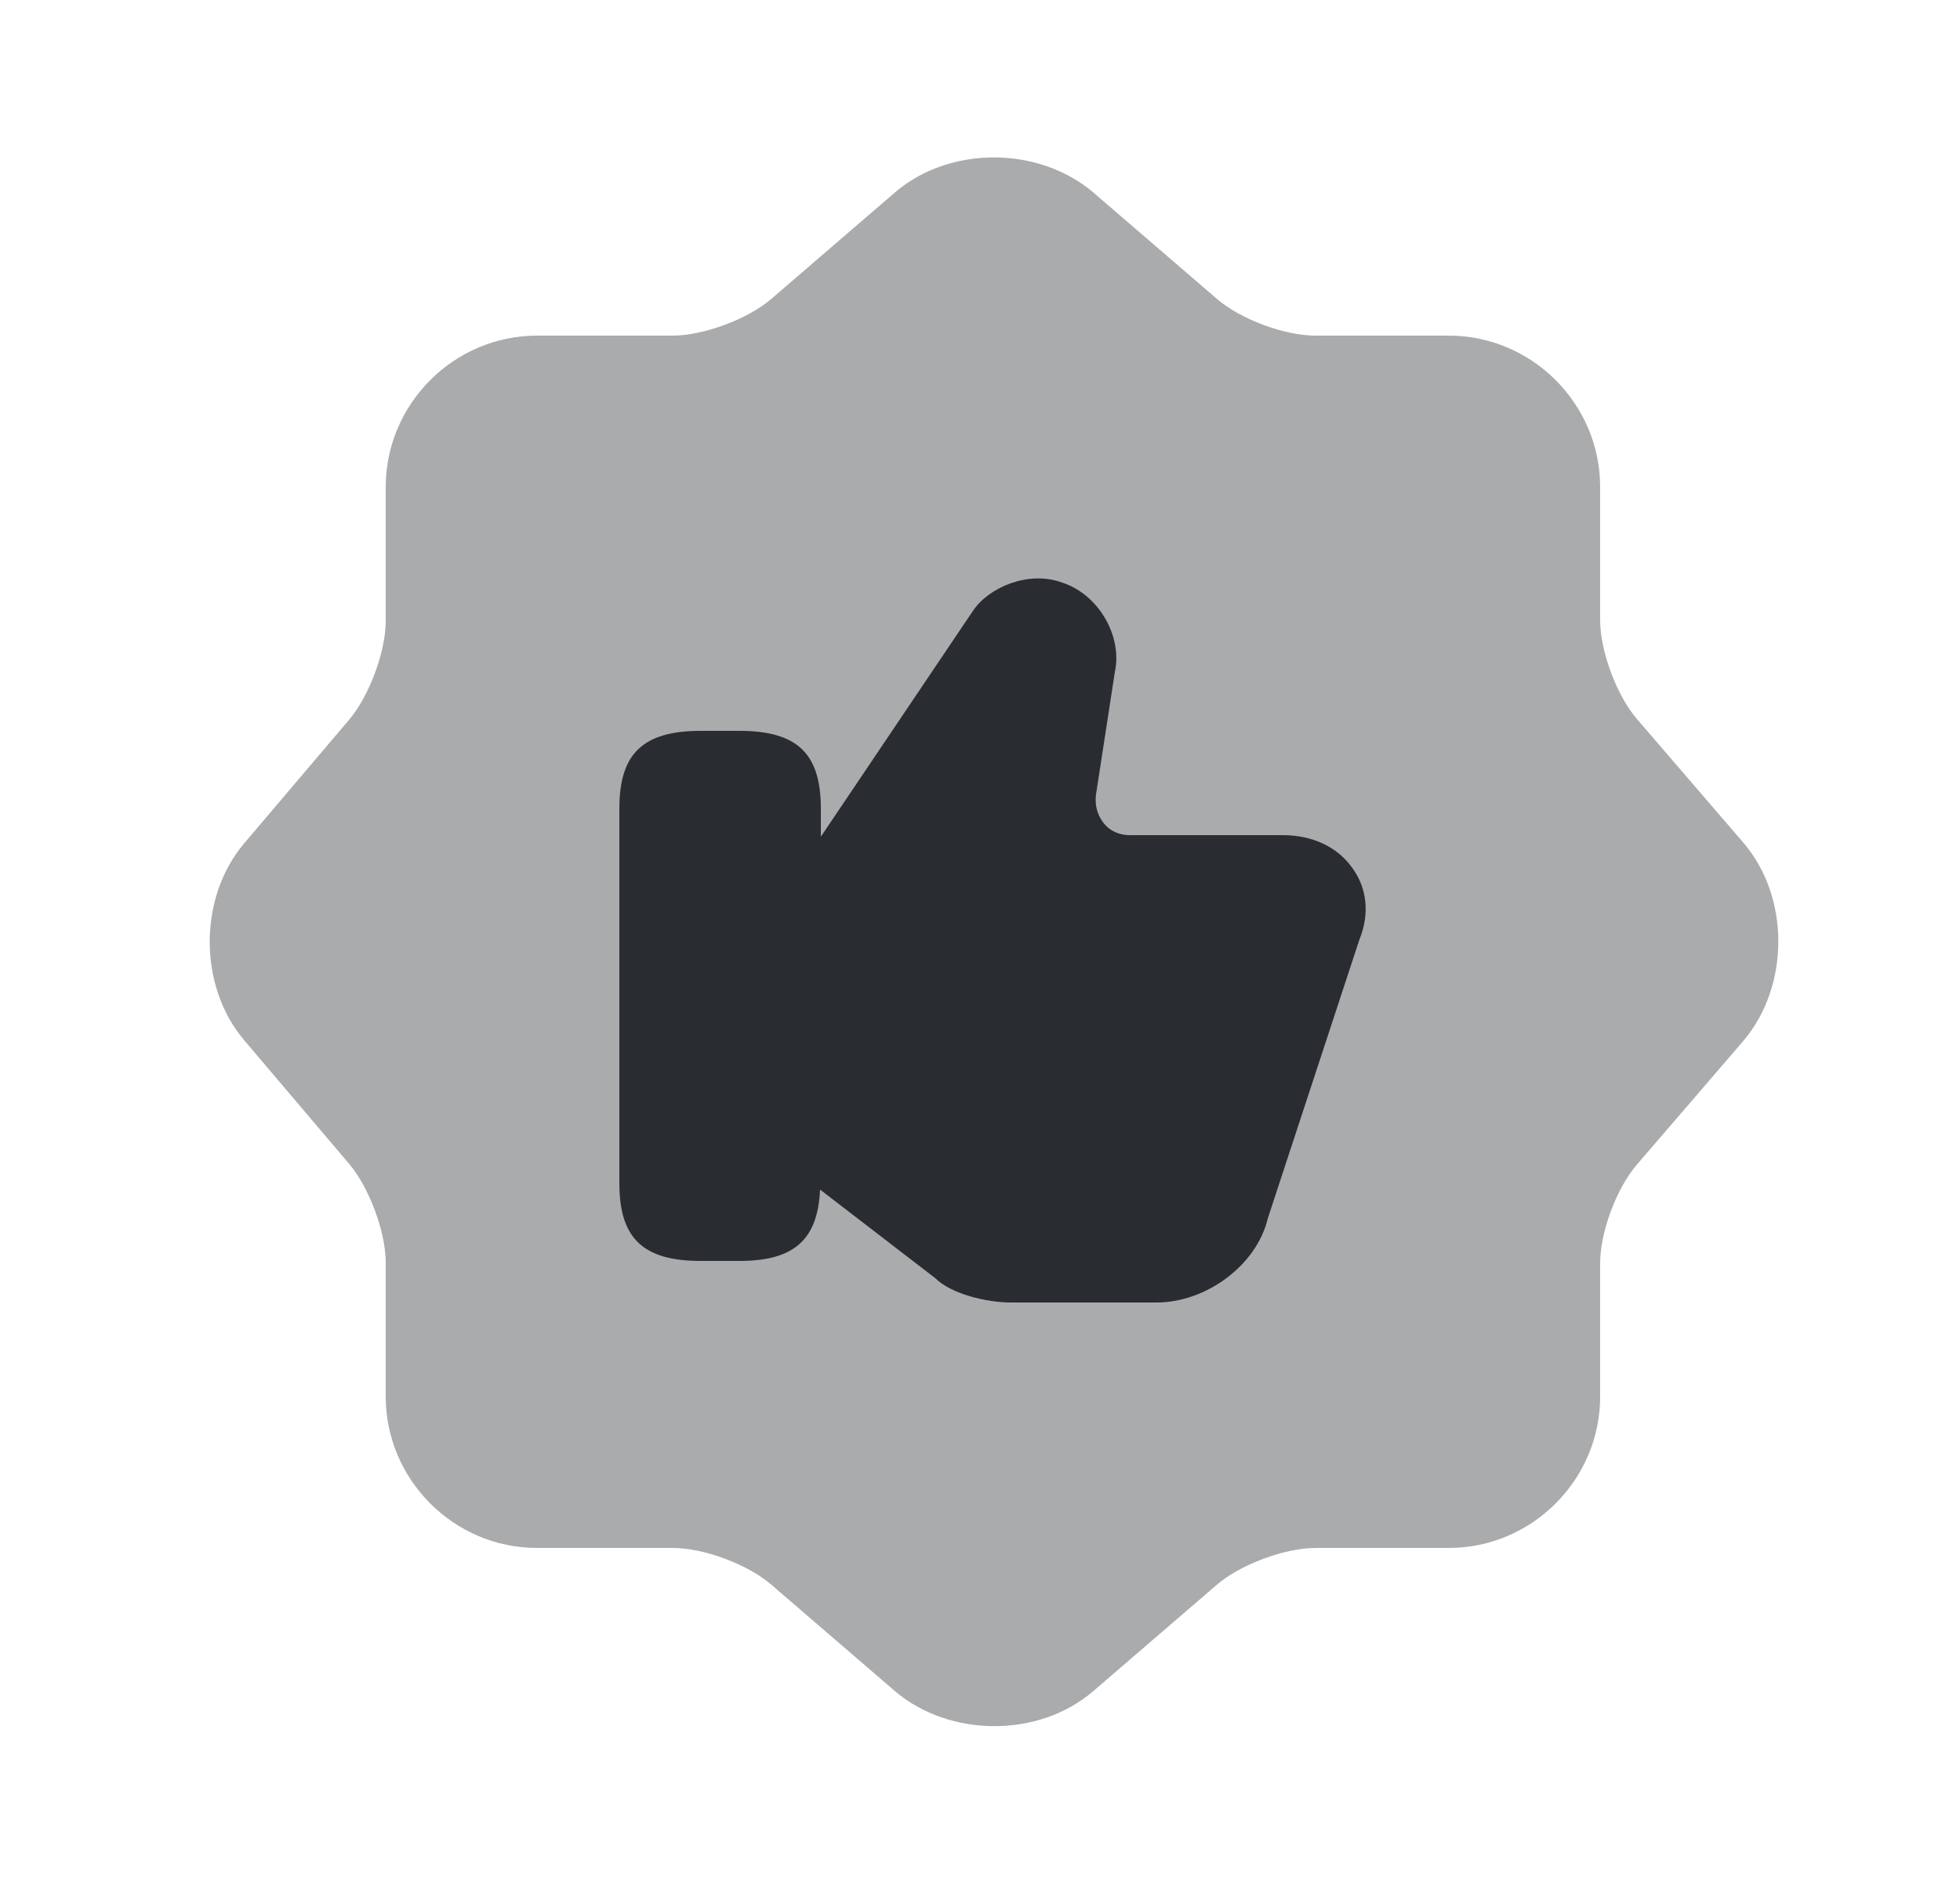 <svg width="25" height="24" viewBox="0 0 25 24" fill="none" xmlns="http://www.w3.org/2000/svg">
<path opacity="0.4" d="M11.42 2.45C12.11 1.86 13.24 1.86 13.94 2.45L15.52 3.81C15.82 4.07 16.38 4.28 16.78 4.28H18.48C19.54 4.28 20.41 5.15 20.41 6.21V7.91C20.41 8.3 20.62 8.87 20.88 9.17L22.24 10.75C22.83 11.44 22.83 12.57 22.24 13.27L20.88 14.85C20.62 15.15 20.41 15.71 20.41 16.11V17.81C20.41 18.87 19.54 19.74 18.48 19.74H16.78C16.39 19.74 15.82 19.95 15.52 20.21L13.94 21.57C13.25 22.16 12.12 22.16 11.42 21.57L9.84 20.21C9.54 19.95 8.98 19.74 8.58 19.74H6.85C5.79 19.74 4.92 18.87 4.92 17.81V16.1C4.92 15.71 4.71 15.15 4.46 14.85L3.11 13.26C2.53 12.57 2.53 11.45 3.11 10.76L4.46 9.17C4.71 8.87 4.92 8.31 4.92 7.92V6.21C4.92 5.15 5.79 4.28 6.85 4.28H8.58C8.97 4.28 9.54 4.07 9.84 3.81L11.42 2.45Z" fill="#292D32"/>
<path d="M17.25 11.07C17.06 10.8 16.74 10.65 16.36 10.65H14.41C14.28 10.65 14.16 10.6 14.08 10.5C14 10.4 13.96 10.27 13.98 10.13L14.22 8.57C14.32 8.11 14.01 7.58 13.55 7.43C13.12 7.27 12.61 7.49 12.41 7.79L10.47 10.67V10.31C10.47 9.61 10.17 9.32 9.43 9.32H8.94C8.2 9.32 7.9 9.61 7.9 10.31V15.09C7.9 15.79 8.2 16.08 8.94 16.08H9.43C10.13 16.08 10.43 15.81 10.46 15.17L11.93 16.3C12.13 16.5 12.58 16.61 12.9 16.61H14.75C15.39 16.61 16.03 16.13 16.17 15.54L17.34 11.98C17.47 11.66 17.44 11.33 17.25 11.07Z" fill="#292D32"/>
</svg>
